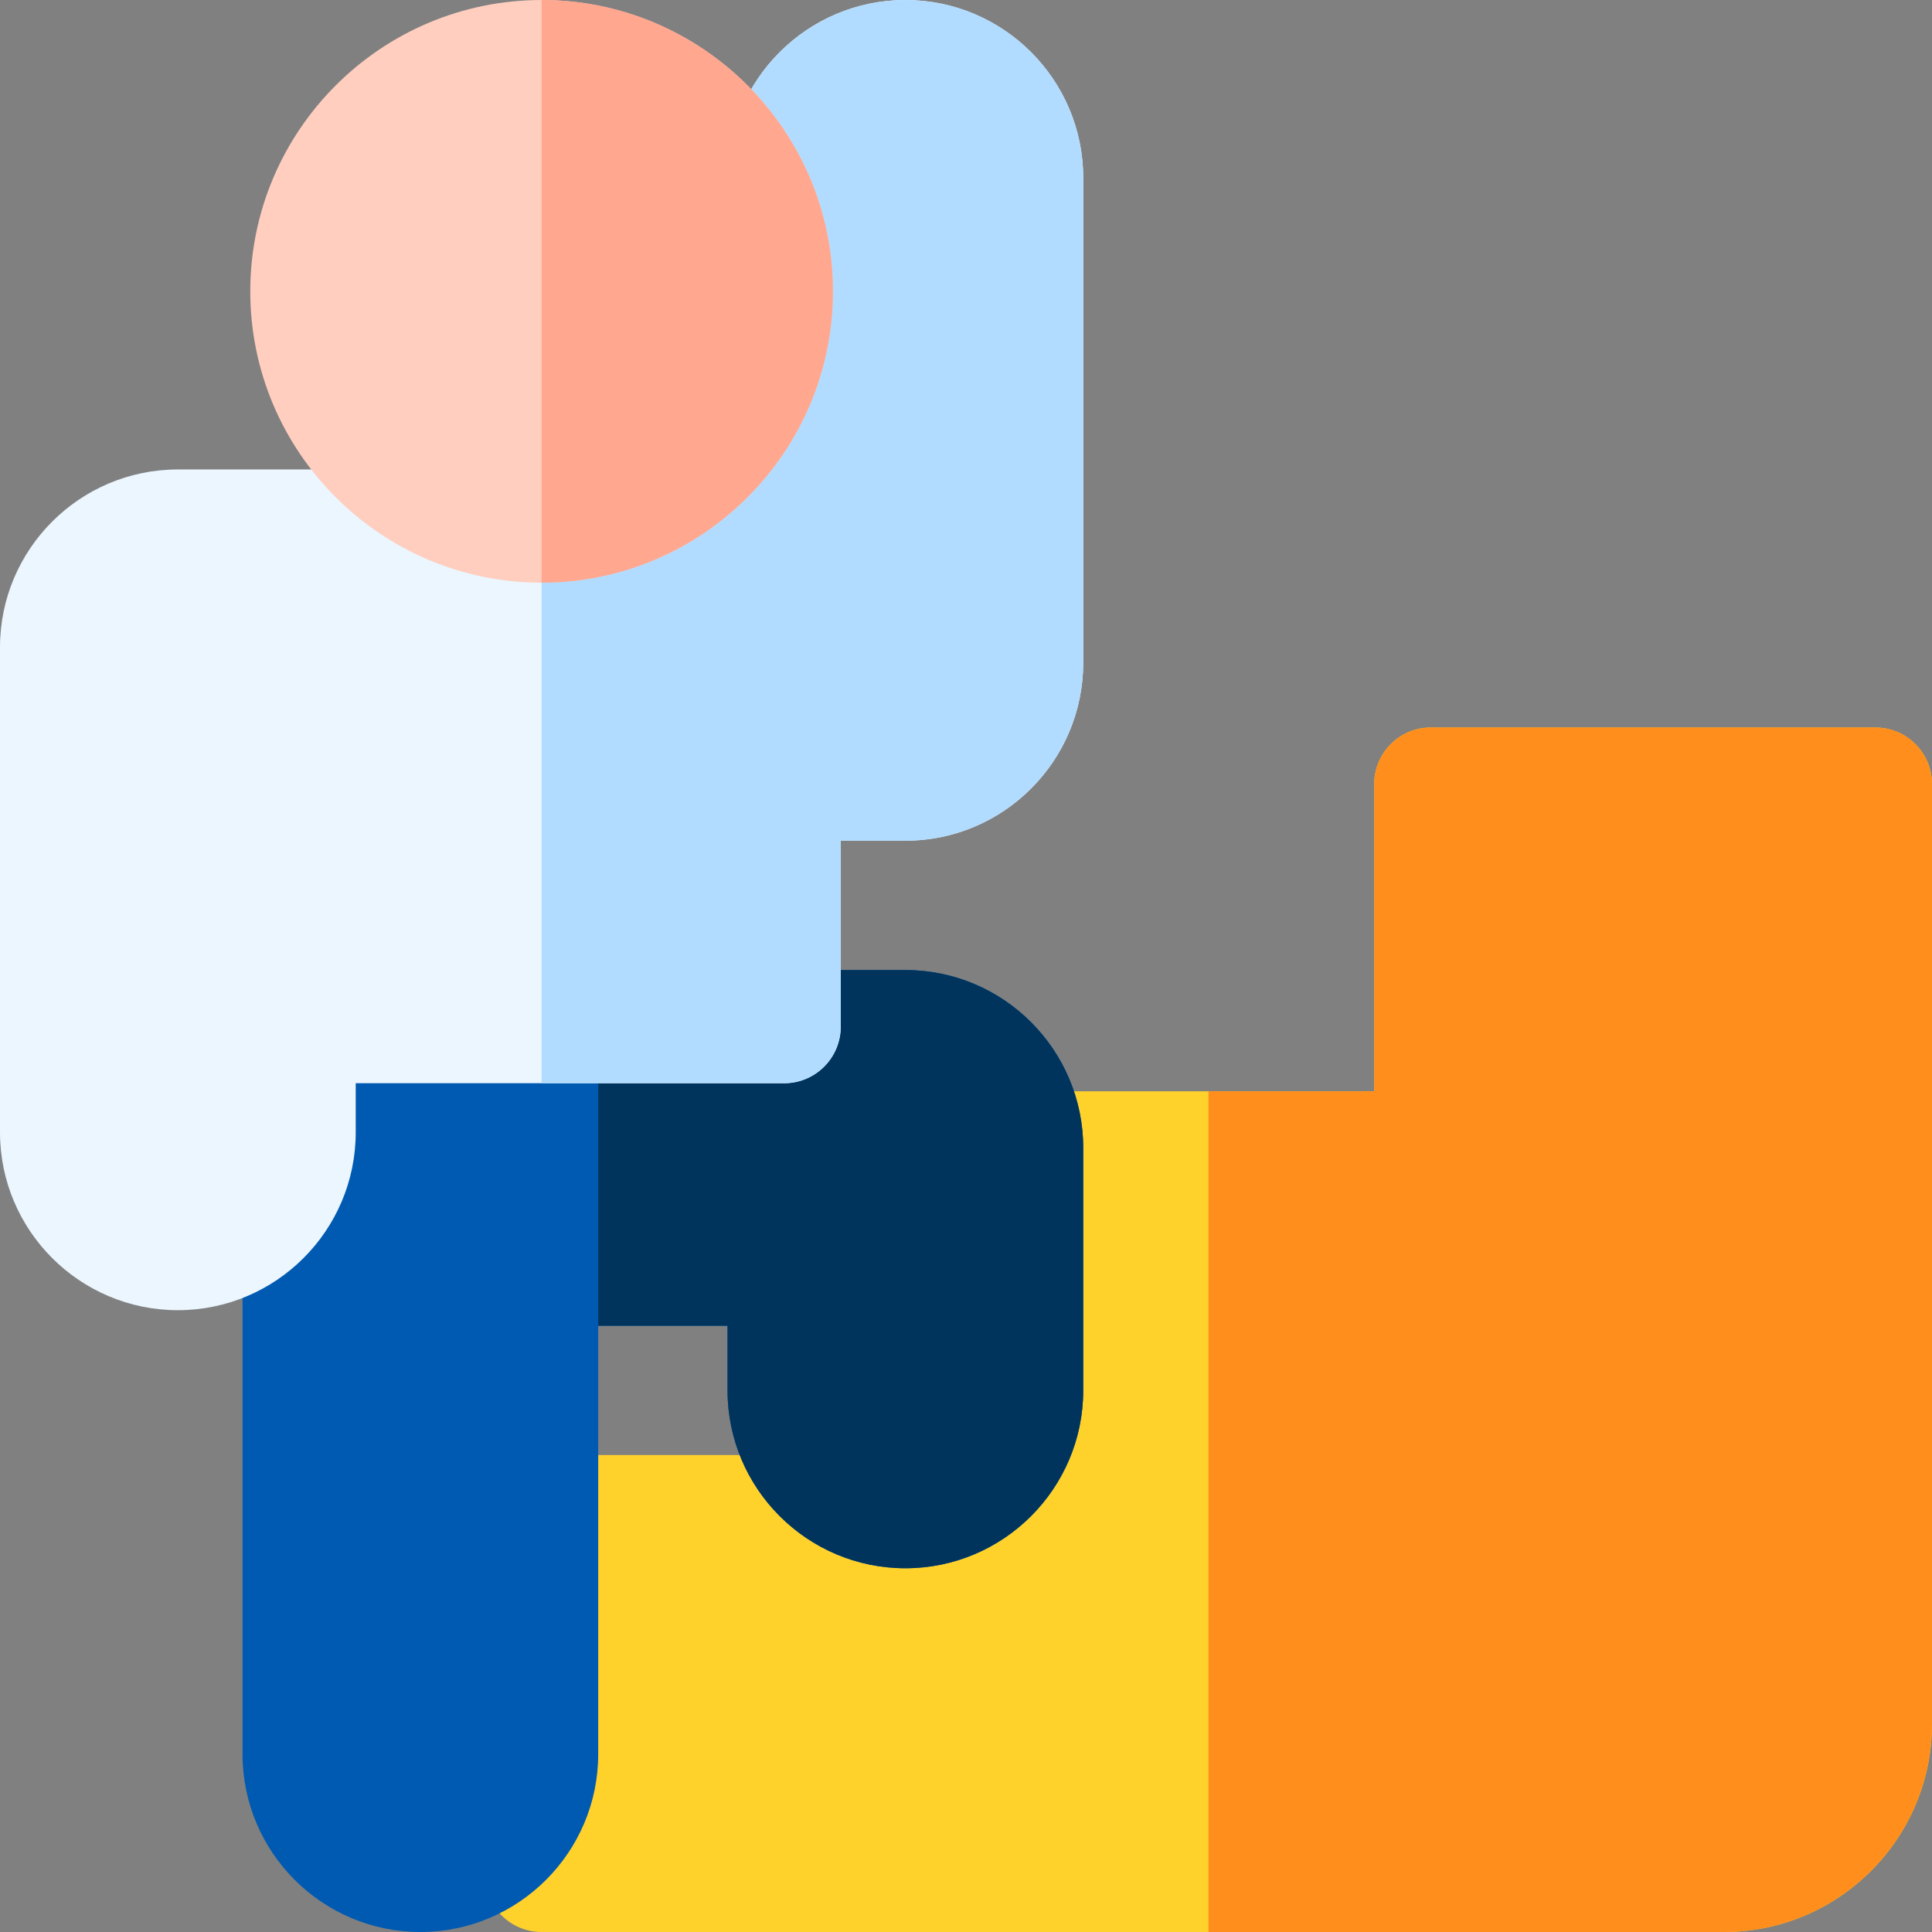 <svg xmlns="http://www.w3.org/2000/svg" height="512pt" viewBox="0 0 512 512" width="512pt"><rect x="0" y="0" width="512" height="512" fill="#808080" stroke="none"/><path d="M497 192.8H379.18c-8.285 0-15 6.716-15 15v81.4h-92.114c-8.285 0-15 6.714-15 15v81.402H143.531c-8.285 0-15 6.714-15 15V497c0 8.285 6.715 15 15 15h313.305C487.254 512 512 487.254 512 456.836V207.8c0-8.285-6.719-15-15-15zm0 0" fill="#ffd12b"/><path d="M497 192.8H379.18c-8.285 0-15 6.716-15 15v81.4h-43.914V512h136.57C487.254 512 512 487.254 512 456.836V207.8c0-8.285-6.719-15-15-15zm0 0" fill="#ff8e1d"/><path d="M239.934 257.066H79.27c-8.286 0-15 6.715-15 15v192.801c0 25.988 21.14 47.133 47.128 47.133 25.989 0 47.133-21.145 47.133-47.133V351.336h34.27v17.133c0 25.988 21.144 47.133 47.133 47.133 25.988 0 47.132-21.145 47.132-47.133v-64.27c0-25.988-21.144-47.133-47.132-47.133zm0 0" fill="#005ab1"/><path d="M239.934 257.066h-81.399v94.27h34.266v17.133c0 25.988 21.144 47.133 47.133 47.133 25.988 0 47.132-21.145 47.132-47.133v-64.27c0-25.988-21.144-47.133-47.132-47.133zm0 0" fill="#00345c"/><path d="M239.934 0C213.945 0 192.8 21.145 192.8 47.133v77.281H47.133C21.145 124.414 0 145.56 0 171.547v128.531c0 25.992 21.145 47.137 47.133 47.137 25.988 0 47.137-21.145 47.137-47.137v-13.012H207.8c8.286 0 15-6.714 15-15v-49.265h17.134c25.988 0 47.132-21.145 47.132-47.137V47.133C287.066 21.145 265.922 0 239.934 0zm0 0" fill="#ebf6ff"/><path d="M239.934 0C213.945 0 192.8 21.145 192.8 47.133v77.281h-49.27v162.652h64.27c8.285 0 15-6.714 15-15v-49.265h17.133c25.988 0 47.132-21.145 47.132-47.137V47.133C287.066 21.145 265.922 0 239.934 0zm0 0" fill="#b2dcff"/><path d="M143.531 0c-42.57 0-77.207 34.637-77.207 77.207 0 42.57 34.637 77.207 77.207 77.207 42.57 0 77.207-34.637 77.207-77.207C220.738 34.637 186.105 0 143.531 0zm0 0" fill="#ffcebf"/><path d="M143.531 0v154.414c42.57 0 77.207-34.637 77.207-77.207C220.738 34.637 186.105 0 143.531 0zm0 0" fill="#ffa78f"/></svg>